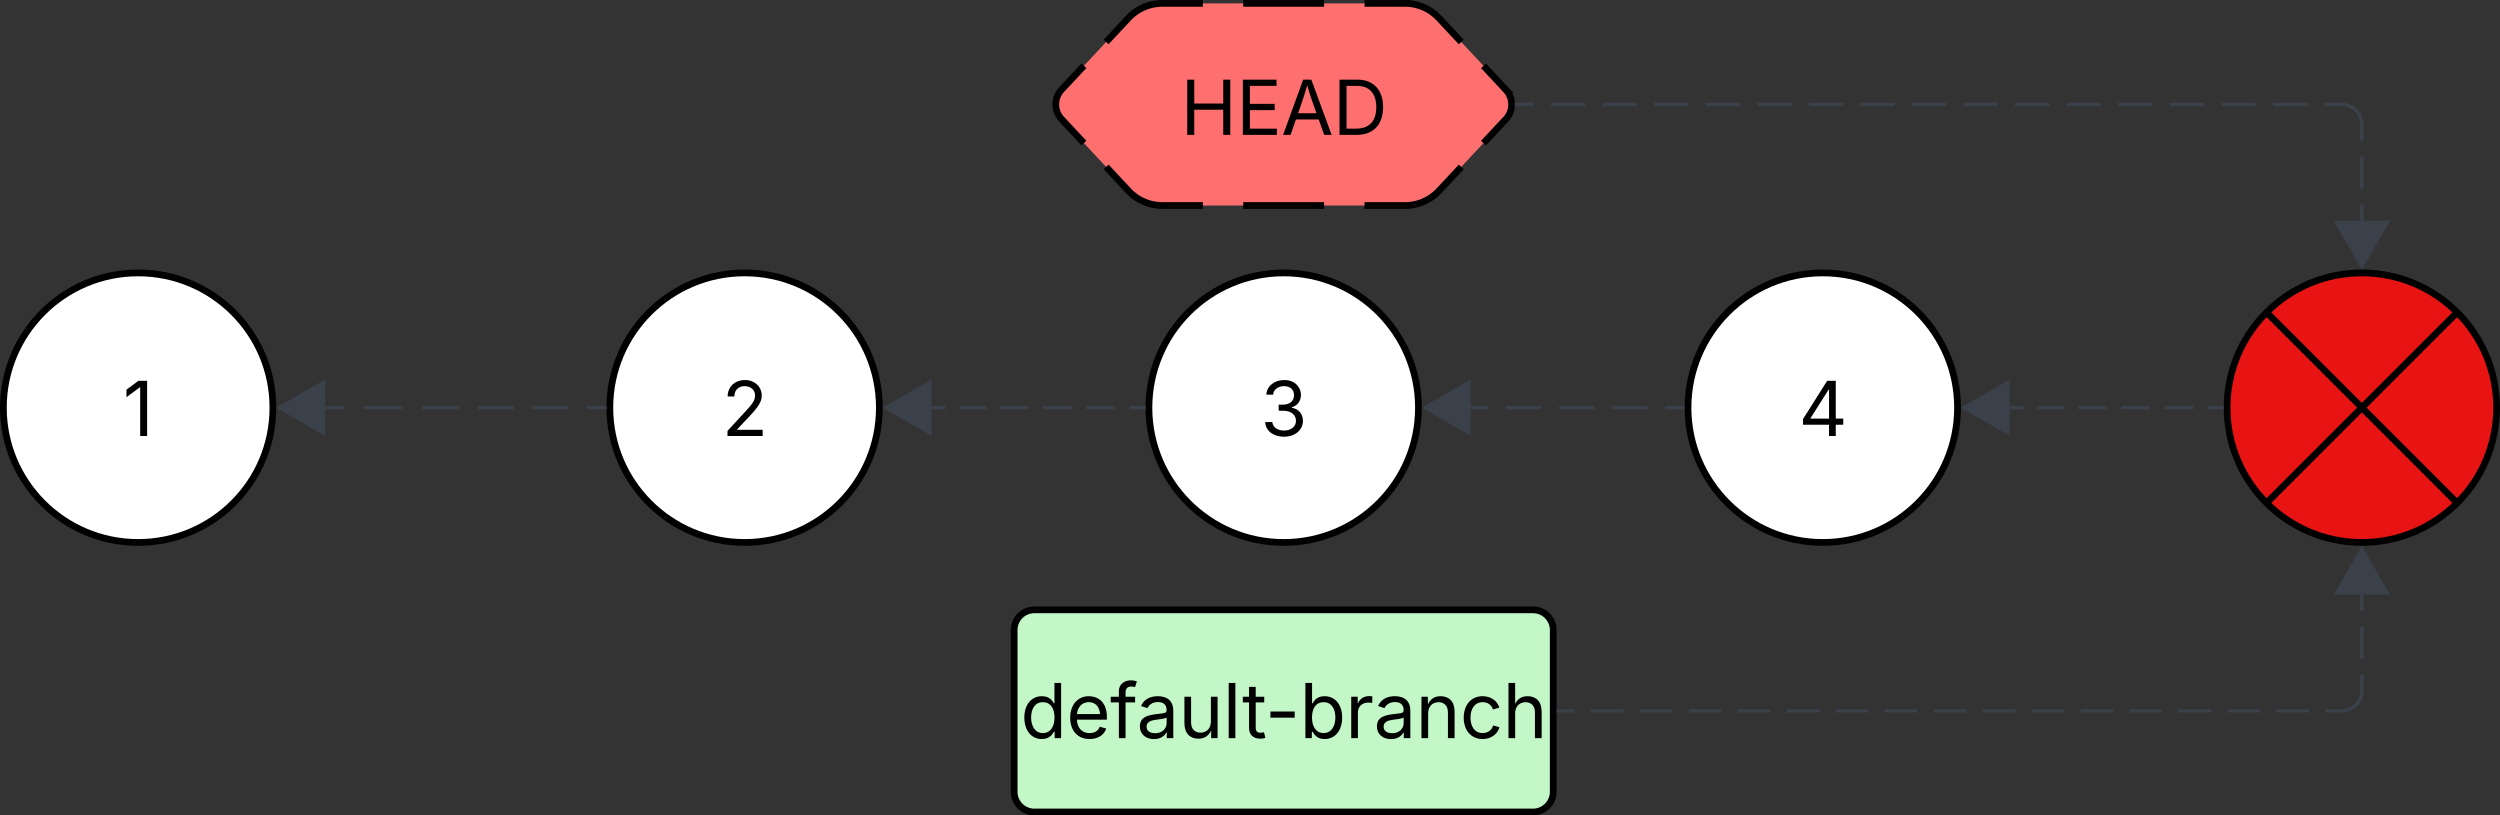 <svg xmlns="http://www.w3.org/2000/svg" xmlns:xlink="http://www.w3.org/1999/xlink" xmlns:lucid="lucid" width="742" height="242"><rect width="100%" height="100%" fill="#333333" stroke="none"/><g transform="translate(381 21)" lucid:page-tab-id="0_0"><path d="M-300 100c0 22.1-17.9 40-40 40s-40-17.9-40-40 17.9-40 40-40 40 17.9 40 40z" stroke="#000" stroke-width="2" fill="#fff"/><use xlink:href="#a" transform="matrix(1,0,0,1,-375,65) translate(30.481 43.403)"/><path d="M-80 166a6 6 0 0 1 6-6H74a6 6 0 0 1 6 6v48a6 6 0 0 1-6 6H-74a6 6 0 0 1-6-6z" stroke="#000" stroke-width="2" fill="#c3f7c8"/><use xlink:href="#b" transform="matrix(1,0,0,1,-75,165) translate(-3.12 33.084)"/><path d="M-46.1-15.6A13.8 13.8 0 0 1-36-20h72a13.8 13.8 0 0 1 10.1 4.4L65.9 5.6a6.43 6.43 0 0 1 0 8.8L46.1 35.6A13.8 13.8 0 0 1 36 40h-72a13.8 13.8 0 0 1-10.1-4.4l-19.8-21.2a6.43 6.43 0 0 1 0-8.8z" fill="#fe7070"/><path d="M-12-20h24m12 0h12a13.8 13.8 0 0 1 10.1 4.4l6.6 7.06m6.6 7.08l6.6 7.07a6.43 6.43 0 0 1 0 8.8l-6.6 7.06m-6.6 7.08l-6.6 7.07A13.8 13.8 0 0 1 36 40H24m-12 0h-24m-12 0h-12a13.8 13.8 0 0 1-10.1-4.4l-6.6-7.06m-6.6-7.08l-6.6-7.07a6.43 6.43 0 0 1 0-8.8l6.6-7.06m6.6-7.08l6.6-7.07A13.8 13.8 0 0 1-36-20h12" stroke="#000" stroke-width="2" fill="none"/><use xlink:href="#c" transform="matrix(1,0,0,1,-65,-15) translate(34.384 34.028)"/><path d="M-120 100c0 22.1-17.9 40-40 40s-40-17.9-40-40 17.9-40 40-40 40 17.9 40 40z" stroke="#000" stroke-width="2" fill="#fff"/><use xlink:href="#d" transform="matrix(1,0,0,1,-195,65) translate(28.224 43.403)"/><path d="M40 100c0 22.1-17.9 40-40 40s-40-17.9-40-40 17.9-40 40-40 40 17.9 40 40z" stroke="#000" stroke-width="2" fill="#fff"/><use xlink:href="#e" transform="matrix(1,0,0,1,-35,65) translate(28.137 43.403)"/><path d="M200 100c0 22.1-17.9 40-40 40s-40-17.9-40-40 17.9-40 40-40 40 17.9 40 40z" stroke="#000" stroke-width="2" fill="#fff"/><use xlink:href="#f" transform="matrix(1,0,0,1,125,65) translate(27.822 43.403)"/><path d="M69.14 10h5.1m5.1 0h10.2m5.1 0h10.2m5.1 0h10.2m5.1 0h10.22m5.1 0h10.2m5.1 0h10.2m5.1 0h10.2m5.1 0h10.2m5.1 0h10.2m5.1 0h10.22m5.1 0h10.2m5.1 0h10.2m5.1 0h10.2m5.1 0h10.2m5.12 0h10.2m5.1 0h5.1a6 6 0 0 1 6 6v4.75m0 4.75V35m0 4.76v4.75" stroke="#3a414a" fill="none"/><path d="M69.15 10.47h-.55l.04-.47-.04-.47h.55z" stroke="#3a414a" stroke-width=".05" fill="#3a414a"/><path d="M320 58l-7.5-13h15z" stroke="#3a414a" fill="#3a414a"/><path d="M81.5 190h4.84m4.85 0h9.67m4.85 0h9.7m4.83 0h9.7m4.83 0h9.7m4.83 0h9.7m4.84 0h9.7m4.84 0h9.68m4.85 0h9.7m4.84 0h9.7m4.83 0h9.7m4.83 0h9.7m4.83 0h9.7m4.83 0h9.7m4.83 0h9.68m4.85 0h9.68m4.86 0H314a6 6 0 0 0 6-6v-4.75m0-4.75V165m0-4.76v-4.75" stroke="#3a414a" fill="none"/><path d="M81.5 190.47H81v-.94h.5z" stroke="#3a414a" stroke-width=".05" fill="#3a414a"/><path d="M320 142l7.5 13h-15z" stroke="#3a414a" fill="#3a414a"/><path d="M360 100c0 22.1-17.9 40-40 40s-40-17.9-40-40 17.9-40 40-40 40 17.9 40 40zm-68.3-28.3l56.6 56.6m-56.6 0l56.6-56.6" stroke="#000" stroke-width="2" fill="#e81313"/><path d="M278.5 100h-4.28m-4.28 0h-8.55m-4.3 0h-8.55m-4.27 0H235.9m-4.07 0h-8.17m-4.08 0h-4.1" stroke="#3a414a" fill="none"/><path d="M279 100l.02.47h-.53v-.94h.53z" stroke="#3a414a" stroke-width=".05" fill="#3a414a"/><path d="M202 100l13-7.5v15z" stroke="#3a414a" fill="#3a414a"/><path d="M118.5 100h-5.25m-5.25 0H97.5m-5.25 0h-10.5m-5.26 0H66m-5.26 0H55.5" stroke="#3a414a" fill="none"/><path d="M119 100l.02.47h-.53v-.94h.53z" stroke="#3a414a" stroke-width=".05" fill="#3a414a"/><path d="M42 100l13-7.5v15z" stroke="#3a414a" fill="#3a414a"/><path d="M-41.5 100h-4.28m-4.28 0h-8.55m-4.3 0h-8.54m-4.28 0h-8.36m-4.1 0h-8.16m-4.08 0h-4.1" stroke="#3a414a" fill="none"/><path d="M-41 100l.02.47h-.53v-.94h.53z" stroke="#3a414a" stroke-width=".05" fill="#3a414a"/><path d="M-118 100l13-7.5v15z" stroke="#3a414a" fill="#3a414a"/><path d="M-201.5 100h-5.4m-5.38 0h-10.78m-5.38 0h-10.78m-5.4 0H-255.74m-5.75 0H-273m-5.76 0h-5.75" stroke="#3a414a" fill="none"/><path d="M-201 100l.02.47h-.53v-.94h.53z" stroke="#3a414a" stroke-width=".05" fill="#3a414a"/><path d="M-298 100l13-7.5v15z" stroke="#3a414a" fill="#3a414a"/><defs><path d="M653-1490V0H466v-1314h-10L96-1047v-204l324-239h233" id="g"/><use transform="matrix(0.011,0,0,0.011,0,0)" xlink:href="#g" id="a"/><path d="M577 24c-279 0-473-224-473-580 0-354 195-576 474-576 218 0 287 134 324 193h14v-551h180V0H922v-173h-20C865-111 790 24 577 24zm27-161c203 0 314-172 314-421 0-247-108-413-314-413-212 0-317 181-317 413 0 235 108 421 317 421" id="h"/><path d="M628 24c-324 0-524-230-524-574 0-343 198-582 503-582 237 0 487 146 487 559v75H286c9 234 145 362 343 362 132 0 231-58 273-172l174 48C1024-91 857 24 628 24zM287-650h624c-17-190-120-322-304-322-192 0-309 151-320 322" id="i"/><path d="M678-1118v154H420V0H240v-964H20v-154h220v-149c0-194 155-293 318-293 85 0 141 18 168 30l-50 154c-19-6-47-17-97-17-111 0-159 58-159 166v109h258" id="j"/><path d="M471 26C259 26 90-98 90-318c0-256 228-303 435-329 202-27 287-16 287-108 0-139-79-219-234-219-161 0-248 86-283 164l-173-57c86-203 278-265 451-265 150 0 419 46 419 395V0H815v-152h-12C765-73 660 26 471 26zm31-159c199 0 310-134 310-271v-155c-30 35-226 55-295 64-131 17-246 59-246 186 0 116 97 176 231 176" id="k"/><path d="M537 14c-226 0-379-139-379-422v-710h180v695c0 172 97 275 253 275 160 0 281-109 281-300v-670h181V0H879v-209C806-46 684 14 537 14" id="l"/><path d="M338-1490V0H158v-1490h180" id="m"/><path d="M598-1118v154H368v674c0 100 37 144 132 144 23 0 62-6 92-12L629-6c-37 13-88 20-134 20-193 0-307-107-307-290v-688H20v-154h168v-266h180v266h230" id="n"/><path d="M798-719v166H144v-166h654" id="o"/><path d="M677 24c-213 0-288-135-325-197h-20V0H158v-1490h180v551h14c37-59 106-193 324-193 279 0 474 222 474 576 0 356-194 580-473 580zm-27-161c209 0 317-186 317-421 0-232-105-413-317-413-206 0-314 166-314 413 0 249 111 421 314 421" id="p"/><path d="M158 0v-1118h174v172h12c41-113 157-188 290-188 26 0 70 2 91 3v181c-11-2-60-10-108-10-161 0-279 109-279 260V0H158" id="q"/><path d="M338-670V0H158v-1118h173l1 207c72-158 192-221 342-221 226 0 378 139 378 422V0H872v-695c0-172-96-275-252-275-161 0-282 109-282 300" id="r"/><path d="M613 24c-304 0-509-231-509-576 0-350 205-580 509-580 216 0 392 114 453 309l-173 49c-33-115-133-197-280-197-223 0-326 196-326 419 0 220 103 415 326 415 150 0 252-85 285-206l172 49C1010-95 832 24 613 24" id="s"/><path d="M338-670V0H158v-1490h180v566c73-149 190-208 336-208 226 0 379 139 379 422V0H872v-695c0-172-96-275-252-275-161 0-282 109-282 300" id="t"/><g id="b"><use transform="matrix(0.011,0,0,0.011,0,0)" xlink:href="#h"/><use transform="matrix(0.011,0,0,0.011,13.607,0)" xlink:href="#i"/><use transform="matrix(0.011,0,0,0.011,26.562,0)" xlink:href="#j"/><use transform="matrix(0.011,0,0,0.011,34.44,0)" xlink:href="#k"/><use transform="matrix(0.011,0,0,0.011,46.918,0)" xlink:href="#l"/><use transform="matrix(0.011,0,0,0.011,60.059,0)" xlink:href="#m"/><use transform="matrix(0.011,0,0,0.011,65.766,0)" xlink:href="#n"/><use transform="matrix(0.011,0,0,0.011,72.602,0)" xlink:href="#o"/><use transform="matrix(0.011,0,0,0.011,82.823,0)" xlink:href="#p"/><use transform="matrix(0.011,0,0,0.011,96.43,0)" xlink:href="#q"/><use transform="matrix(0.011,0,0,0.011,104.796,0)" xlink:href="#k"/><use transform="matrix(0.011,0,0,0.011,117.274,0)" xlink:href="#r"/><use transform="matrix(0.011,0,0,0.011,130.404,0)" xlink:href="#s"/><use transform="matrix(0.011,0,0,0.011,143.099,0)" xlink:href="#t"/></g><path d="M180 0v-1490h190v644h782v-644h190V0h-190v-678H370V0H180" id="u"/><path d="M180 0v-1490h908v168H370v486h669v168H370v500h727V0H180" id="v"/><path d="M52 0l541-1490h220L1361 0h-200l-149-416H398L254 0H52zm404-582h497c-103-290-145-390-251-756-108 377-145 460-246 756" id="w"/><path d="M645 0H180v-1490h484c435 0 692 280 692 742 0 466-257 748-711 748zM370-168h263c363 0 539-218 539-580 0-358-176-574-521-574H370v1154" id="x"/><g id="c"><use transform="matrix(0.011,0,0,0.011,0,0)" xlink:href="#u"/><use transform="matrix(0.011,0,0,0.011,16.515,0)" xlink:href="#v"/><use transform="matrix(0.011,0,0,0.011,29.872,0)" xlink:href="#w"/><use transform="matrix(0.011,0,0,0.011,45.204,0)" xlink:href="#x"/></g><path d="M154 0v-137l495-537c165-179 249-281 249-418 0-156-121-253-280-253-170 0-278 110-278 278H158c0-264 200-443 465-443 266 0 455 183 455 416 0 161-73 288-336 568L416-179v12h687V0H154" id="y"/><use transform="matrix(0.011,0,0,0.011,0,0)" xlink:href="#y" id="d"/><path d="M635 20c-292 0-500-160-510-396h192c11 142 145 229 315 229 187 0 323-105 323-260 0-161-125-274-346-274H488v-165h121c174 0 294-100 294-254 0-148-104-245-266-245-152 0-291 85-297 230H157c8-234 222-395 484-395 278 0 448 188 448 400 0 168-95 291-247 336v12c190 31 301 169 301 357 0 244-216 425-508 425" id="z"/><use transform="matrix(0.011,0,0,0.011,0,0)" xlink:href="#z" id="e"/><path d="M120-303v-155l652-1032h231v1020h202v167h-202V0H821v-303H120zm702-167v-782h-12L323-482v12h499" id="A"/><use transform="matrix(0.011,0,0,0.011,0,0)" xlink:href="#A" id="f"/></defs></g></svg>